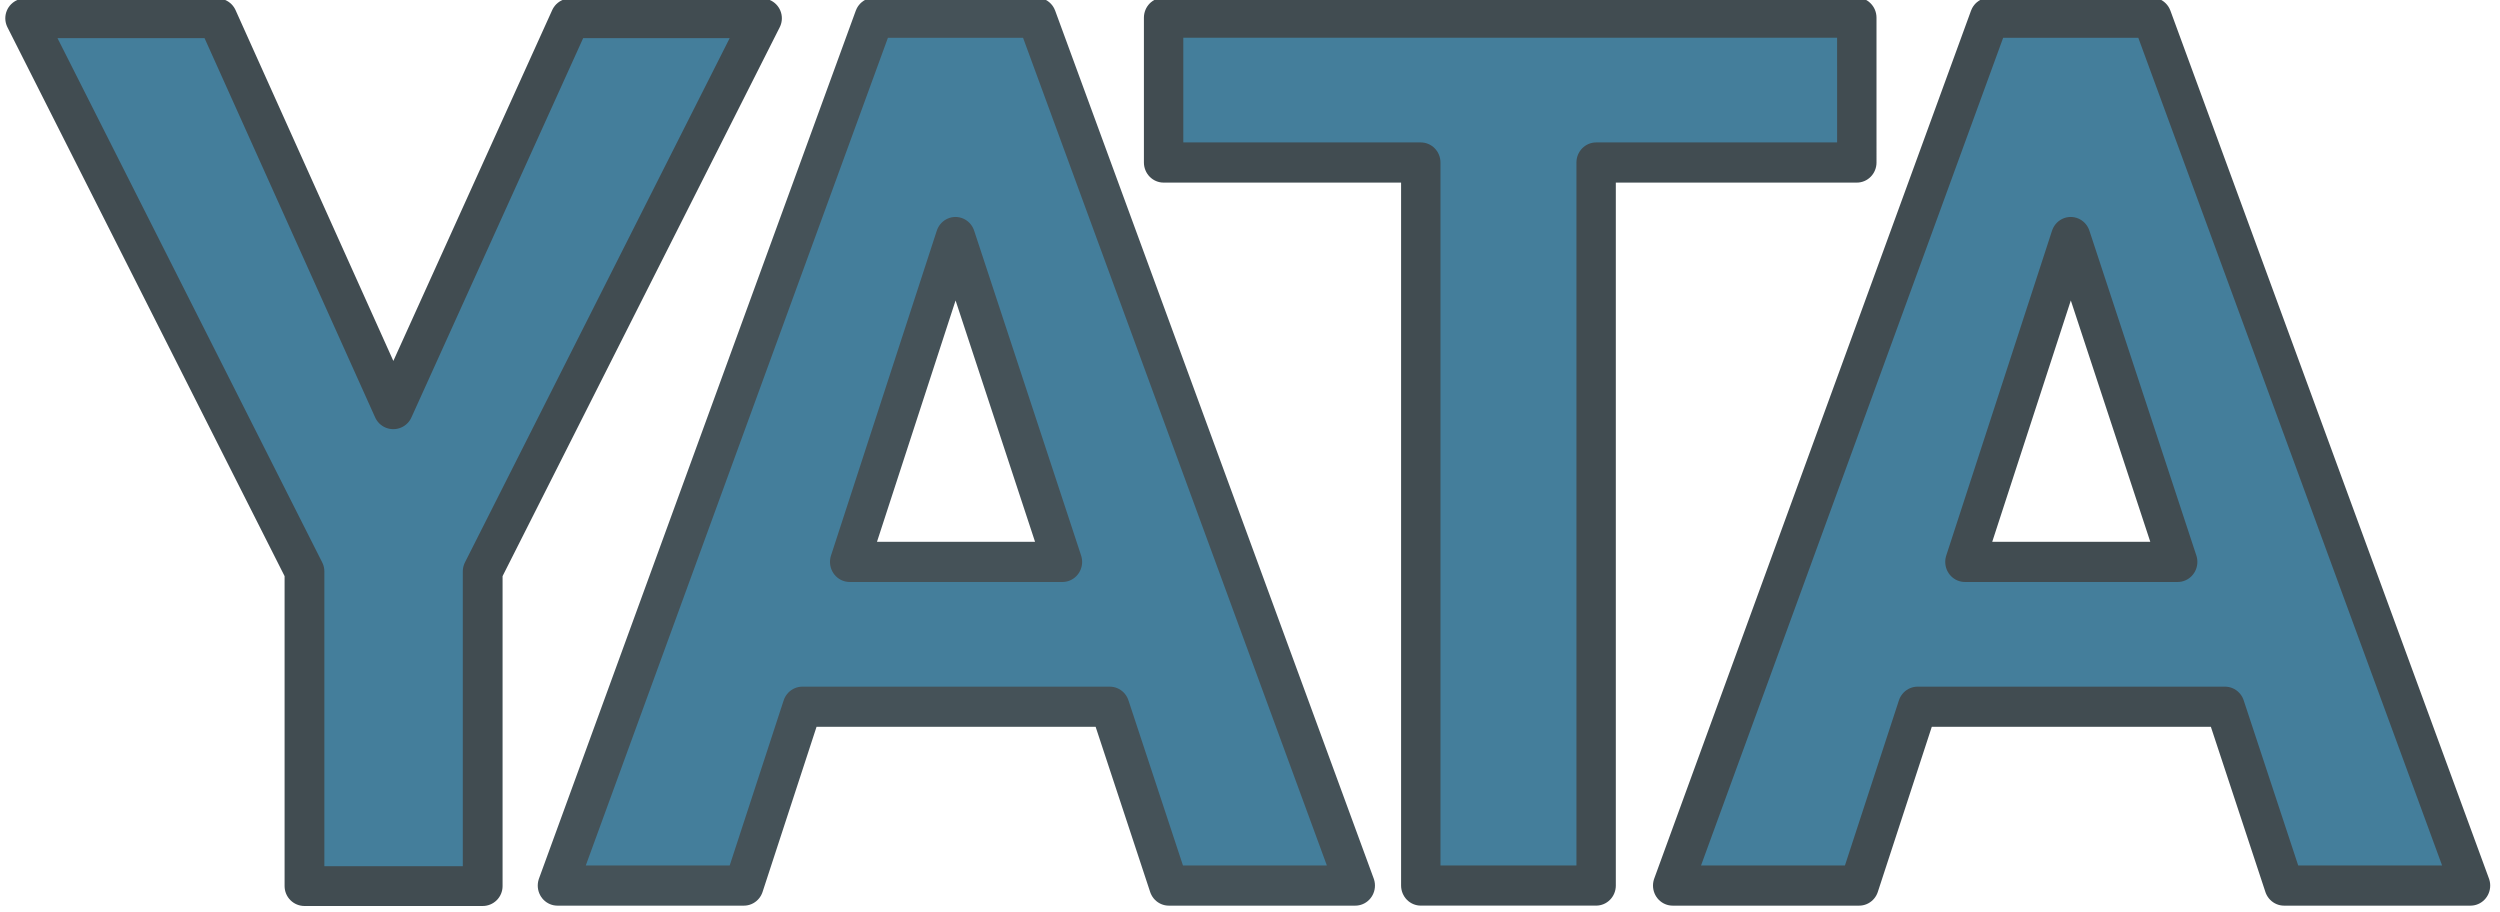 <?xml version="1.0" encoding="UTF-8"?>
<svg width="25.275mm" height="9.225mm" version="1.1" viewBox="0 0 25.275 9.225" xmlns="http://www.w3.org/2000/svg">
 <g transform="translate(117.59 -126.38)">
  <g transform="matrix(.102 0 0 .102 -105.54 121.71)">
   <path d="m-79.156 86.351 17.548-38.755h18.996l-27.683 54.824v31.193h-17.664v-31.193l-27.683-54.824h19.054z" fill="#447e9b" stroke="#414c51" stroke-linecap="round" stroke-linejoin="round" stroke-width="3.942" style="paint-order:markers fill stroke"/>
  </g>
  <g fill="#447e9b" stroke-linecap="round" stroke-linejoin="round">
   <g transform="matrix(.101 0 0 .103 -110.57 121.71)" stroke="#414c51" stroke-width="3.943" style="paint-order:markers fill stroke" aria-label="T">
    <path d="m116.36 61.291h-26.094v70.968h-17.552v-70.968h-25.743v-14.217h69.388z" fill="#447e9b" stroke="#414c51" stroke-linecap="round" stroke-linejoin="round" stroke-width="3.943" style="paint-order:markers fill stroke"/>
   </g>
   <g transform="matrix(.101 0 0 .103 -107.49 121.71)" stroke="#455258" stroke-width="3.943" style="paint-order:markers fill stroke" aria-label="A">
    <path d="m11.088 114.71h-30.774l-5.851 17.552h-18.663l31.71-85.184h16.265l31.886 85.184h-18.663zm-26.035-14.217h21.296l-10.707-31.886z" fill="#447e9b" stroke="#455258" stroke-linecap="round" stroke-linejoin="round" stroke-width="3.943" style="paint-order:markers fill stroke"/>
   </g>
   <g transform="matrix(.101 0 0 .103 -113.07 121.71)" stroke="#414c51" stroke-width="3.943" style="paint-order:markers fill stroke" aria-label="A">
    <path d="m177.97 114.71h-30.774l-5.851 17.552h-18.663l31.71-85.185h16.265l31.886 85.185h-18.663zm-26.035-14.217h21.296l-10.707-31.886z" fill="#447e9b" stroke="#414c51" stroke-linecap="round" stroke-linejoin="round" stroke-width="3.943" style="paint-order:markers fill stroke"/>
   </g>
  </g>
 </g>
</svg>
